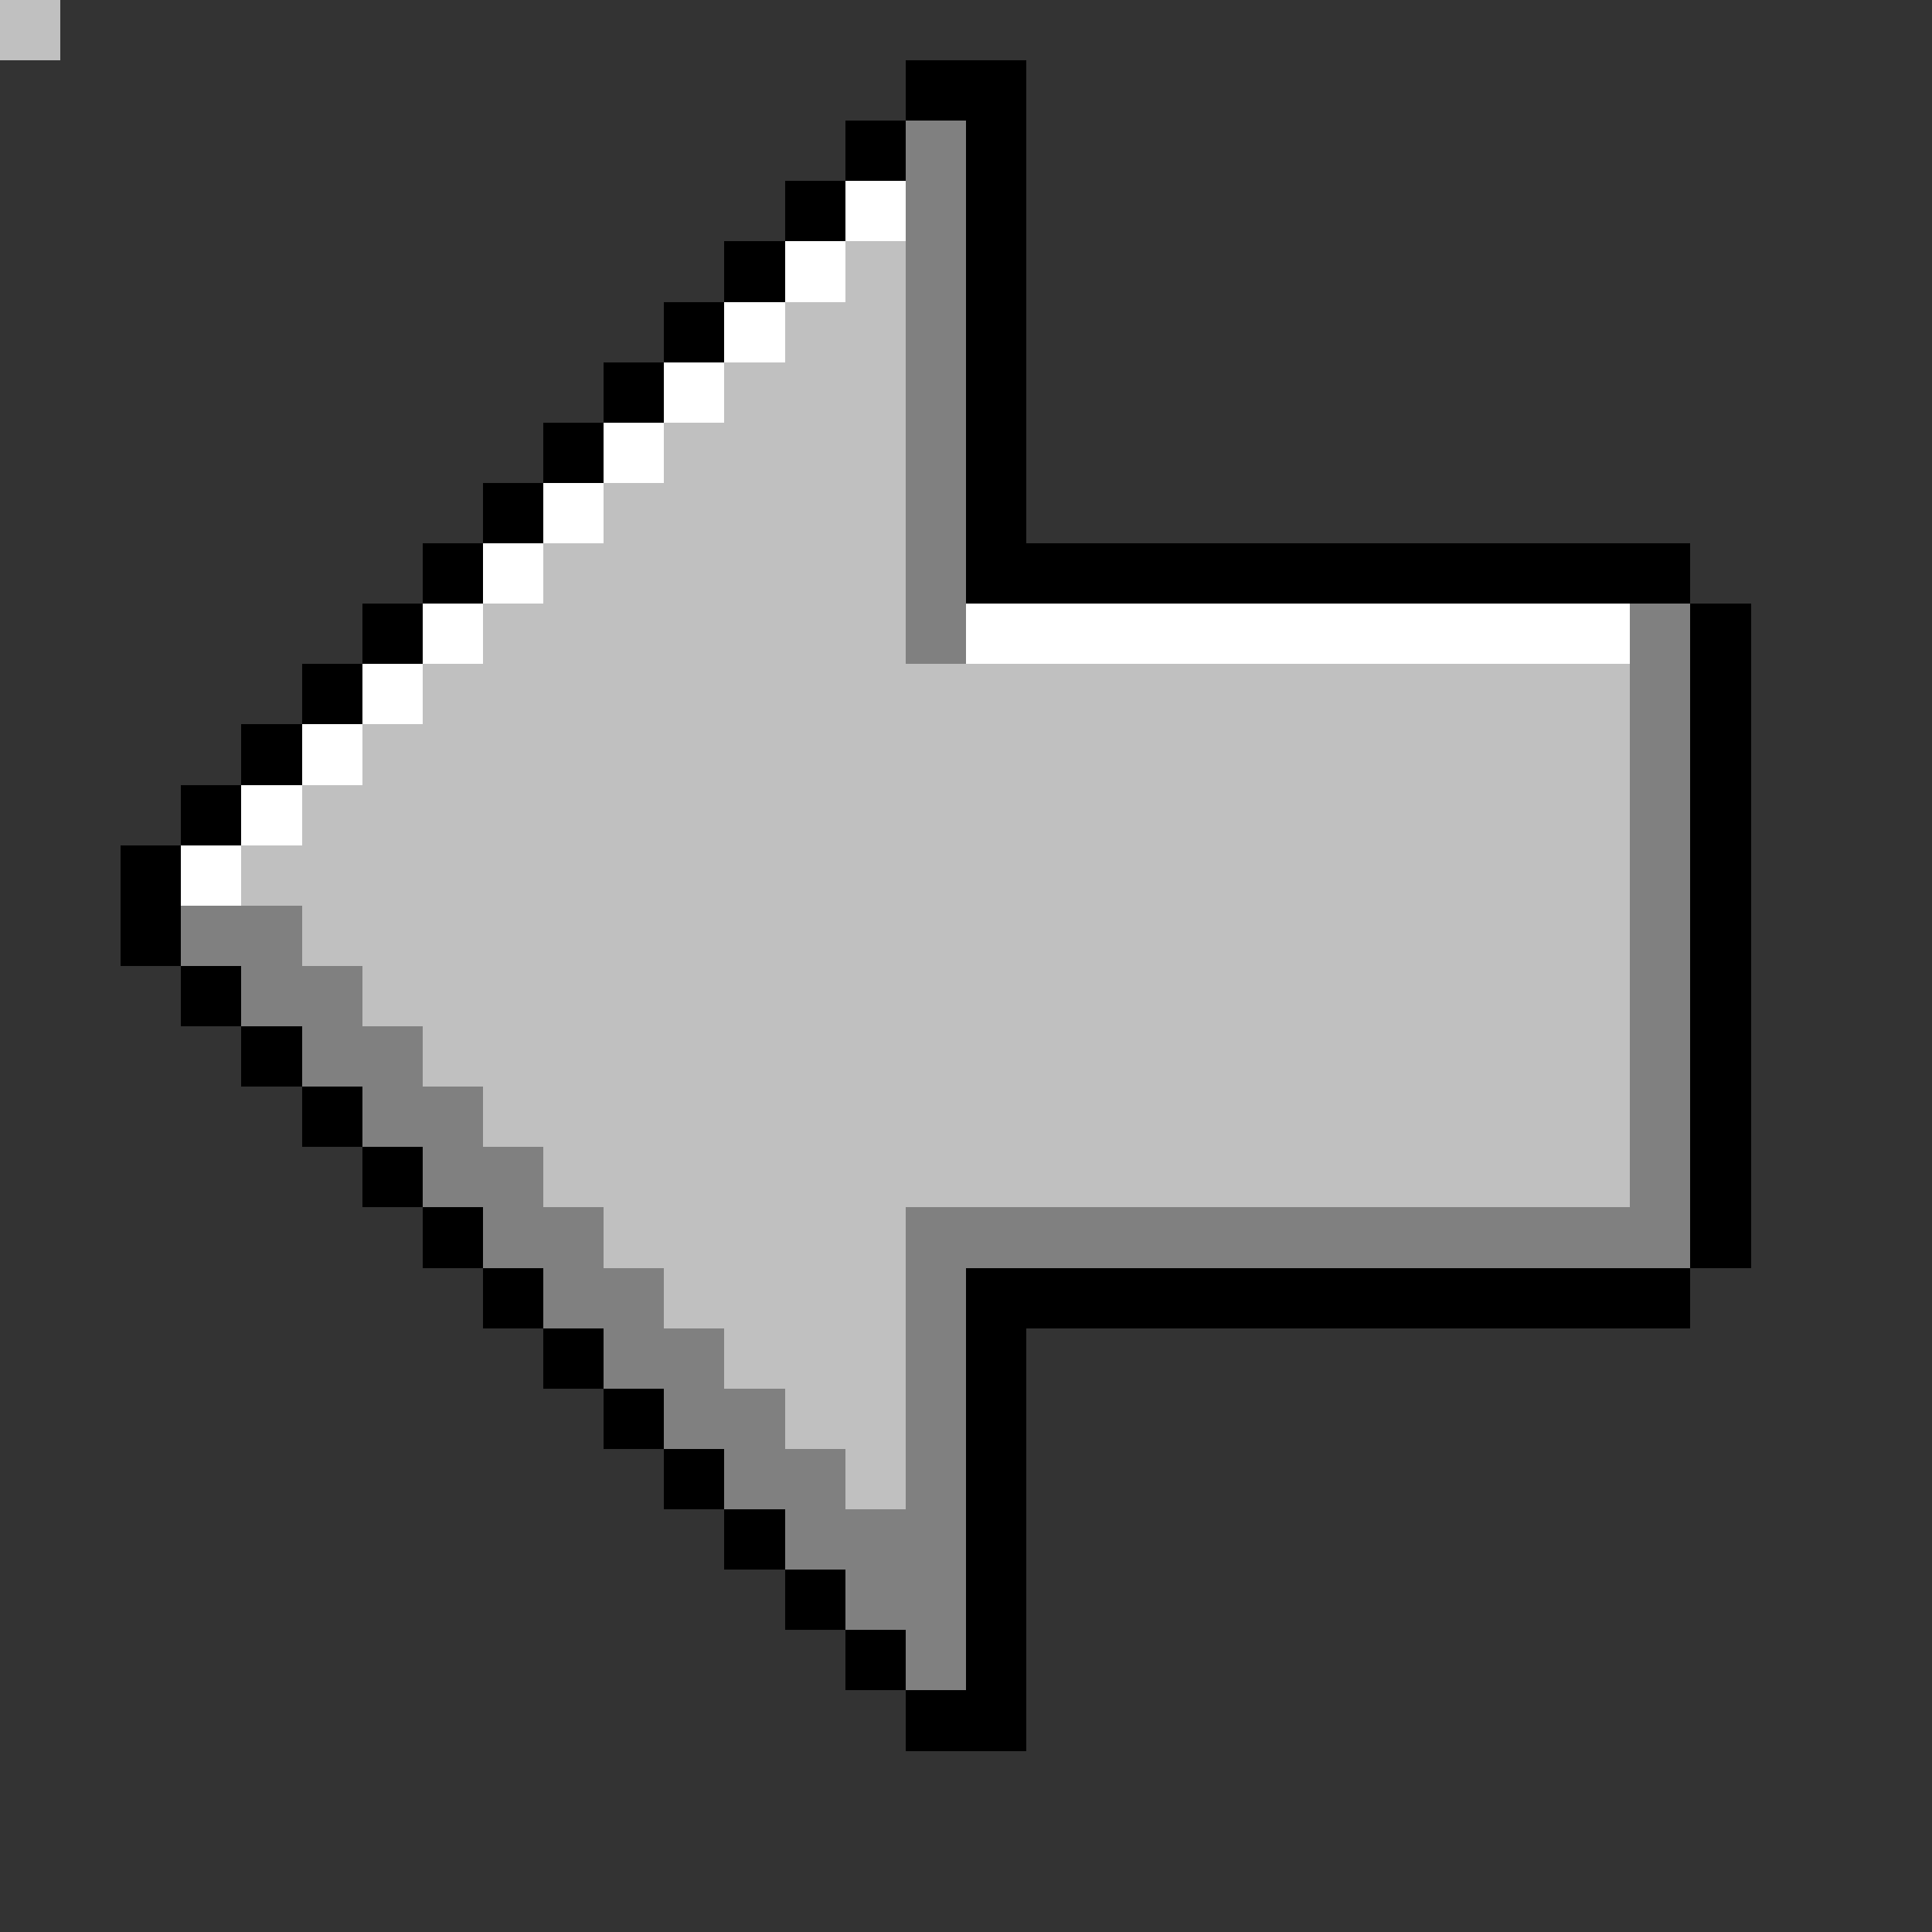 <svg xmlns="http://www.w3.org/2000/svg" viewBox="0 -0.5 32 32" shape-rendering="crispEdges">
<rect x="0" y="-0.5" width="32" height="32" fill="#333333" stroke="none"/>
<path stroke="#000000" d="M0 0h1M15 1h2M14 2h1M16 2h1M13 3h1M16 3h1M12 4h1M16 4h1M11 5h1M16 5h1M10 6h1M16 6h1M9 7h1M16 7h1M8 8h1M16 8h1M7 9h1M16 9h12M6 10h1M28 10h1M5 11h1M28 11h1M4 12h1M28 12h1M3 13h1M28 13h1M2 14h1M28 14h1M2 15h1M28 15h1M3 16h1M28 16h1M4 17h1M28 17h1M5 18h1M28 18h1M6 19h1M28 19h1M7 20h1M28 20h1M8 21h1M16 21h12M9 22h1M16 22h1M10 23h1M16 23h1M11 24h1M16 24h1M12 25h1M16 25h1M13 26h1M16 26h1M14 27h1M16 27h1M15 28h2" />
<path stroke="#808080" d="M0 0h1M15 2h1M15 3h1M15 4h1M15 5h1M15 6h1M15 7h1M15 8h1M15 9h1M15 10h1M27 10h1M27 11h1M27 12h1M27 13h1M27 14h1M3 15h2M27 15h1M4 16h2M27 16h1M5 17h2M27 17h1M6 18h2M27 18h1M7 19h2M27 19h1M8 20h2M15 20h13M9 21h2M15 21h1M10 22h2M15 22h1M11 23h2M15 23h1M12 24h2M15 24h1M13 25h3M14 26h2M15 27h1" />
<path stroke="#ffffff" d="M0 0h1M14 3h1M13 4h1M12 5h1M11 6h1M10 7h1M9 8h1M8 9h1M7 10h1M16 10h11M6 11h1M5 12h1M4 13h1M3 14h1" />
<path stroke="#c0c0c0" d="M0 0h1M14 4h1M13 5h2M12 6h3M11 7h4M10 8h5M9 9h6M8 10h7M7 11h20M6 12h21M5 13h22M4 14h23M5 15h22M6 16h21M7 17h20M8 18h19M9 19h18M10 20h5M11 21h4M12 22h3M13 23h2M14 24h1" />
</svg>